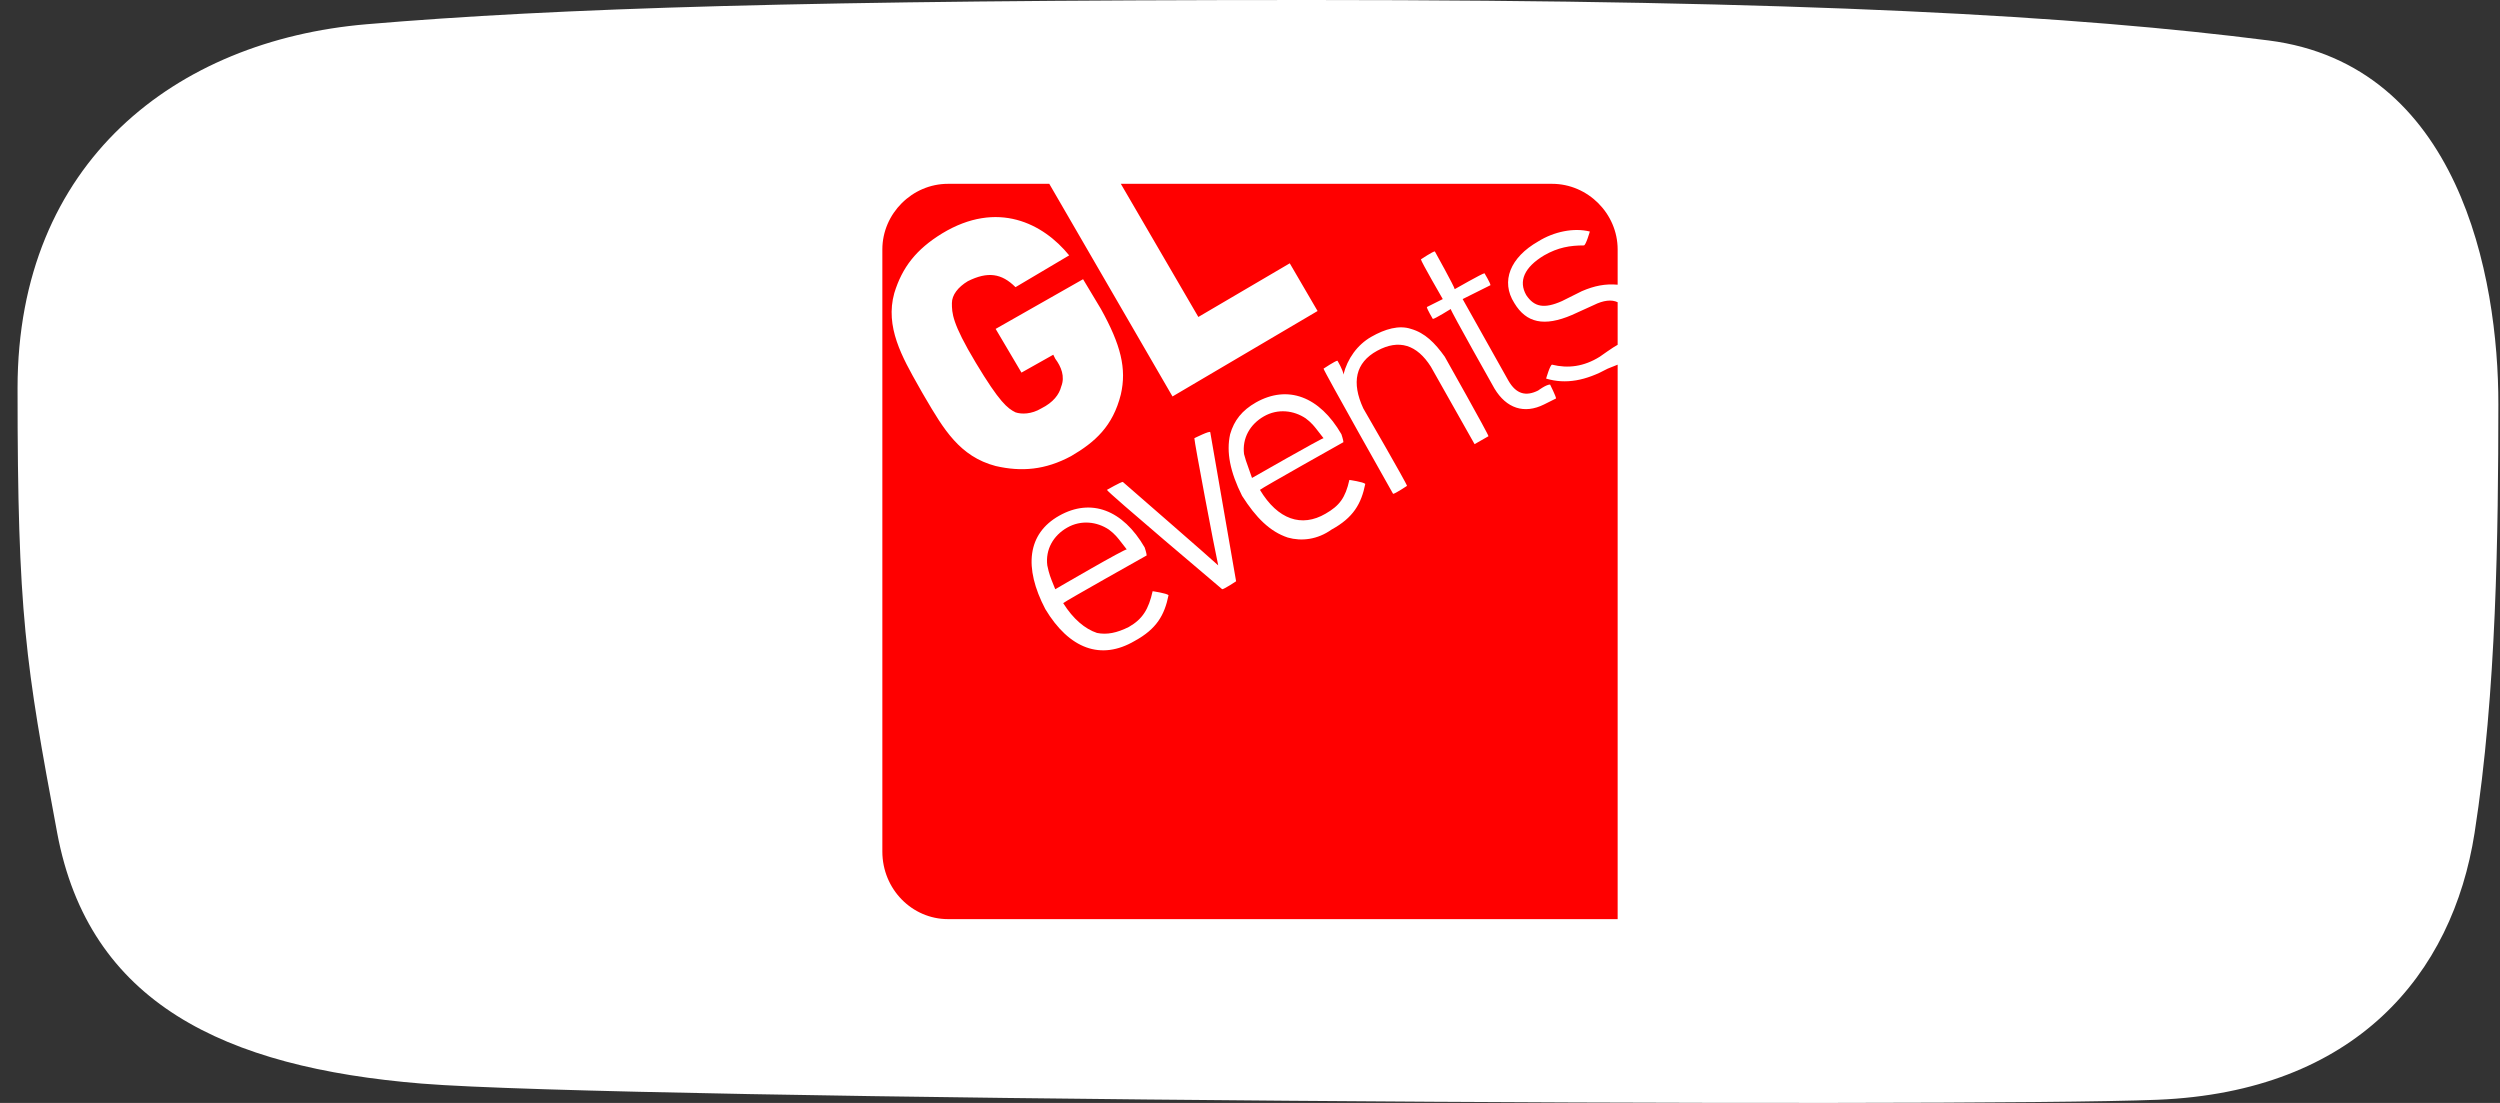 <svg width="136" height="60" viewBox="0 0 136 60" fill="none" xmlns="http://www.w3.org/2000/svg">
<rect x="0" y="0" width="136" height="60" fill="#333333" stroke="none"/>
<path d="M0.955 21.116C0.955 8.798 9.58 2.2 19.927 1.32C30.276 0.44 44.073 0 71.236 0C98.4 0 113.059 0.88 123.407 2.2C133.755 3.519 135.918 15 135.911 21.995C135.903 28.991 135.816 37.621 134.617 45.31C133.418 53 128.15 59.388 117.371 59.827C106.592 60.267 33.724 59.827 22.946 58.948C12.167 58.068 4.836 54.548 3.111 45.31C1.387 36.072 0.955 33.433 0.955 21.116Z" fill="white"/>
<path d="M67.902 25.41C67.959 25.568 68.026 25.752 68.109 26C68.109 26 71.892 23.838 72.001 23.838C71.897 23.709 71.812 23.598 71.737 23.5C71.498 23.188 71.357 23.004 71.028 22.757C70.379 22.324 69.514 22.216 68.757 22.649C68.001 23.081 67.568 23.838 67.676 24.703C67.743 24.97 67.81 25.155 67.902 25.41Z" fill="#FF0000"/>
<path d="M58.054 28.703C57.298 29.135 56.865 29.892 56.973 30.757C57.065 31.215 57.157 31.44 57.314 31.827C57.342 31.896 57.373 31.971 57.406 32.054C57.406 32.054 61.298 29.784 61.298 29.892C61.194 29.763 61.11 29.652 61.035 29.554C60.795 29.242 60.654 29.058 60.325 28.811C59.676 28.378 58.811 28.27 58.054 28.703Z" fill="#FF0000"/>
<path fill-rule="evenodd" clip-rule="evenodd" d="M60.973 10H84.433C86.379 10 88 11.622 88 13.568V15.488C87.334 15.428 86.738 15.545 86.055 15.838L84.973 16.378C84.001 16.811 83.46 16.703 83.028 16.054C82.595 15.297 82.919 14.54 84.001 13.892C84.757 13.46 85.406 13.351 86.163 13.351C86.271 13.351 86.487 12.595 86.487 12.595C85.622 12.378 84.541 12.595 83.676 13.135C82.163 14 81.622 15.297 82.379 16.486C83.028 17.568 84.001 17.784 85.514 17.135L86.703 16.595C87.224 16.334 87.675 16.283 88 16.441V18.757C87.784 18.865 87.028 19.405 87.028 19.405C86.163 19.946 85.298 20.054 84.433 19.838C84.325 19.838 84.109 20.595 84.109 20.595C85.19 20.919 86.271 20.703 87.46 20.054L88 19.838V50H51.568C49.622 50 48 48.378 48 46.324V13.568C48 11.622 49.622 10 51.568 10H57.081L63.784 21.568L71.676 16.919L70.163 14.324L65.19 17.243L60.973 10ZM82.055 20.703C82.487 21.459 83.028 21.568 83.676 21.243C83.676 21.243 84.109 20.919 84.325 20.919C84.325 20.919 84.649 21.568 84.649 21.676L84.001 22C82.919 22.541 81.946 22.216 81.298 21.135C81.298 21.135 78.919 16.919 78.919 16.811C78.919 16.811 78.055 17.351 77.946 17.351C77.946 17.351 77.622 16.811 77.622 16.703L78.487 16.27C78.487 16.27 77.298 14.216 77.298 14.108C77.298 14.108 77.946 13.676 78.055 13.676C78.055 13.676 79.136 15.622 79.136 15.73C79.136 15.73 80.649 14.865 80.757 14.865C80.757 14.865 81.082 15.405 81.082 15.514L79.568 16.27L82.055 20.703ZM74.595 18.324C75.352 17.892 76.109 17.676 76.757 17.892C77.514 18.108 78.055 18.649 78.595 19.405C78.595 19.405 80.973 23.622 80.973 23.73L80.217 24.162L77.838 19.946C77.082 18.757 76.109 18.432 74.919 19.081C73.73 19.73 73.514 20.811 74.163 22.216C74.163 22.216 76.541 26.324 76.541 26.432C76.541 26.432 75.892 26.865 75.784 26.865C75.784 26.865 72.001 20.162 72.001 20.054C72.001 20.054 72.649 19.622 72.757 19.622C72.757 19.622 73.082 20.162 73.082 20.378C73.298 19.514 73.838 18.757 74.595 18.324ZM68.541 26.649C69.514 28.27 70.811 28.703 72.109 27.946C72.865 27.514 73.19 27.081 73.406 26.108C73.406 26.108 74.163 26.216 74.271 26.324C74.055 27.405 73.622 28.162 72.433 28.811C71.676 29.351 70.811 29.459 70.055 29.243C69.082 28.919 68.325 28.162 67.568 26.973C66.919 25.676 66.703 24.595 66.919 23.622C67.136 22.865 67.568 22.324 68.325 21.892C70.055 20.919 71.784 21.568 72.973 23.622C72.973 23.622 73.082 23.946 73.082 24.054C73.082 24.054 68.649 26.541 68.541 26.649ZM59.892 16.811C60.973 18.757 61.298 20.054 60.973 21.459C60.541 23.189 59.568 24.054 58.271 24.811C56.865 25.568 55.568 25.676 54.163 25.351C52.205 24.836 51.327 23.339 50.313 21.608C50.263 21.523 50.213 21.437 50.163 21.351C50.106 21.25 50.049 21.149 49.992 21.048C49.069 19.419 48.14 17.778 48.649 15.946C49.081 14.54 49.838 13.568 51.244 12.703C54.271 10.865 56.757 12.162 58.163 13.892L55.244 15.622C54.487 14.865 53.73 14.757 52.649 15.297C52.109 15.622 51.784 16.054 51.784 16.486C51.784 17.027 51.784 17.568 53.081 19.73C54.379 21.892 54.811 22.216 55.244 22.432C55.568 22.541 56.109 22.541 56.649 22.216C57.298 21.892 57.622 21.459 57.73 21.027C57.946 20.486 57.73 19.946 57.406 19.514L57.298 19.297L55.568 20.27L54.163 17.892L58.919 15.189L59.892 16.811ZM59.676 34.432C60.217 34.541 60.757 34.432 61.406 34.108C62.163 33.676 62.487 33.135 62.703 32.162C62.703 32.162 63.46 32.27 63.568 32.378C63.352 33.459 62.919 34.216 61.73 34.865C59.892 35.946 58.163 35.297 56.865 33.135C55.676 30.865 55.892 29.027 57.622 28.054C59.352 27.081 61.081 27.73 62.271 29.784C62.271 29.784 62.379 30.108 62.379 30.216C62.379 30.216 57.946 32.703 57.838 32.811C58.379 33.676 59.028 34.216 59.676 34.432ZM66.271 30.757C66.055 29.784 64.973 24.054 64.973 23.838C64.973 23.838 65.838 23.405 65.838 23.514L67.244 31.622C67.244 31.622 66.595 32.054 66.487 32.054C66.487 32.054 60.217 26.757 60.217 26.649C60.217 26.649 60.973 26.216 61.081 26.216C61.081 26.216 66.055 30.541 66.271 30.757Z" fill="#FF0000"/>
</svg>